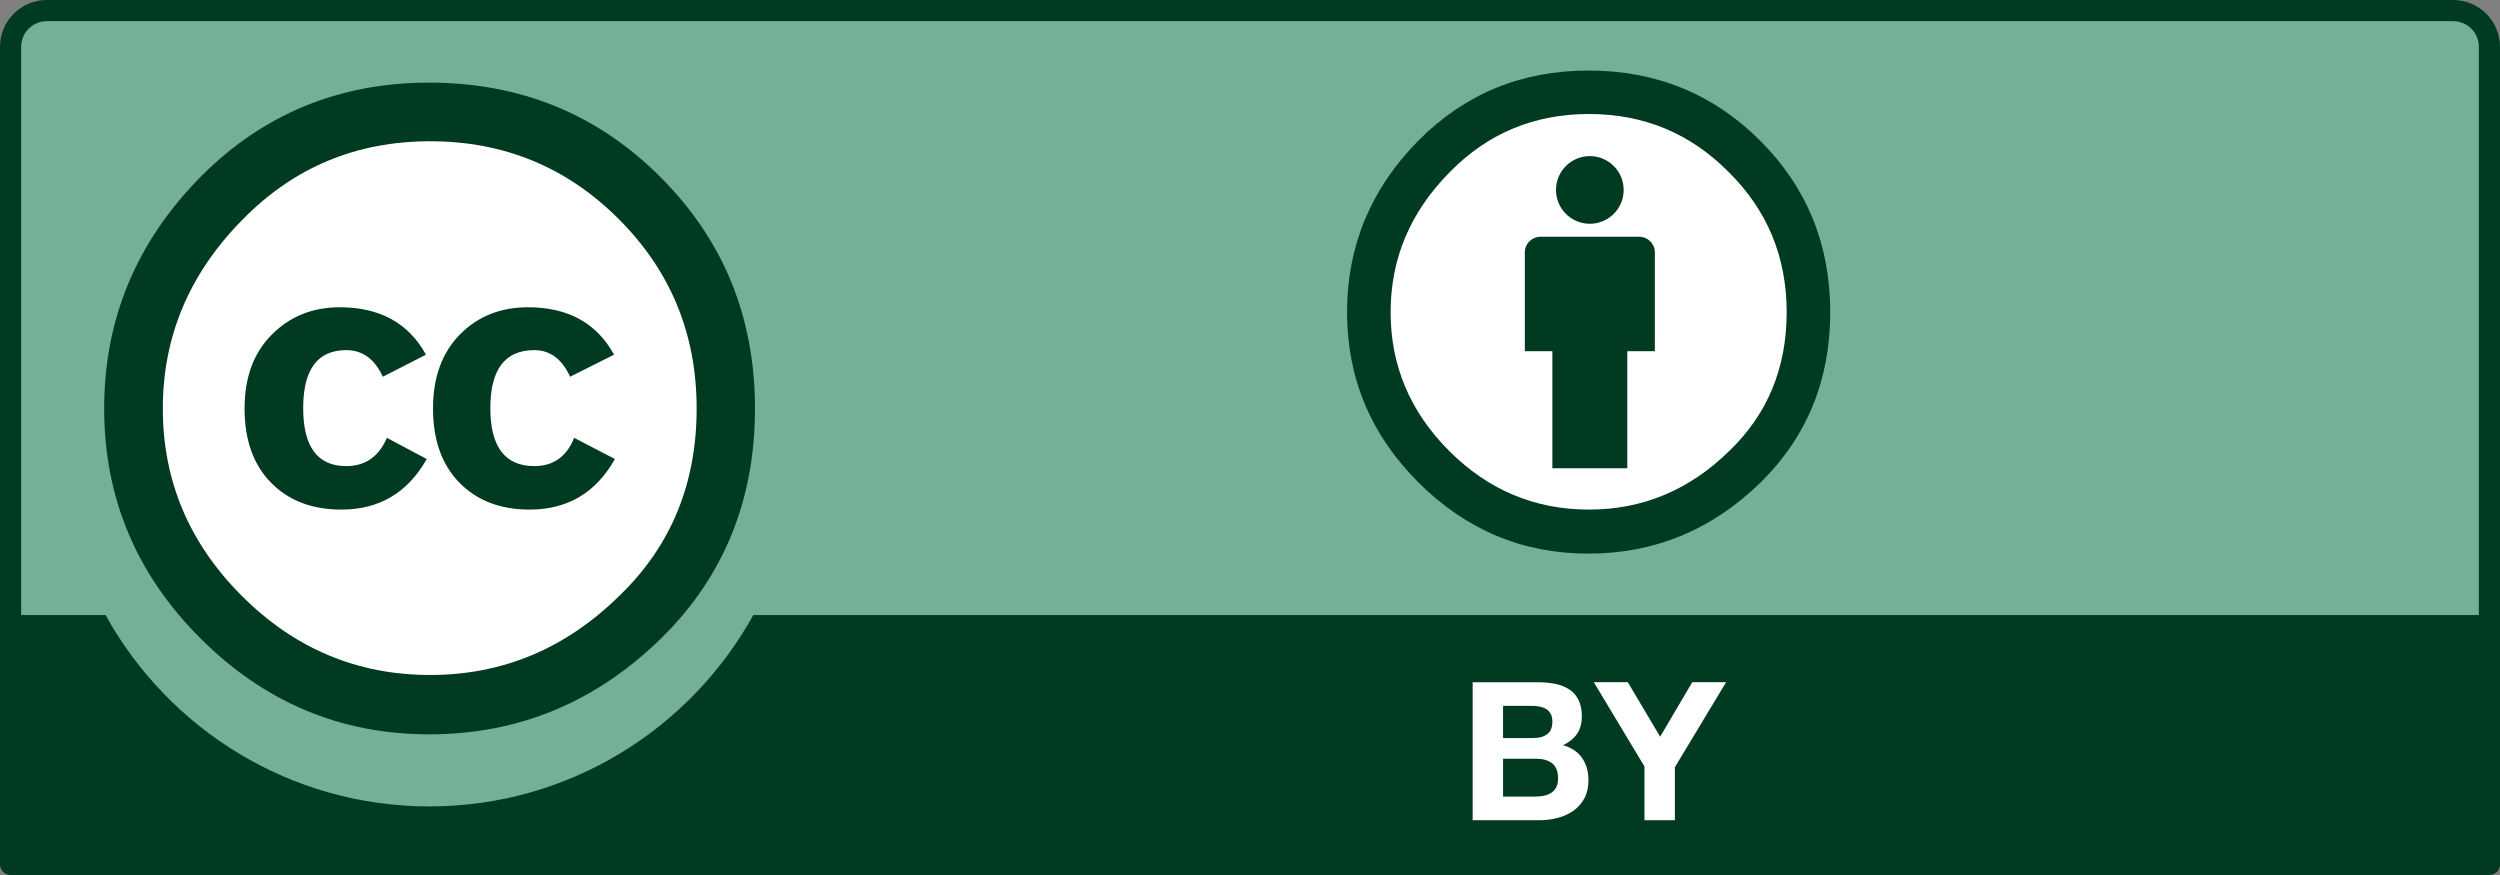 <?xml version="1.0" encoding="UTF-8" standalone="no"?>
<!-- Created with Inkscape (http://www.inkscape.org/) -->

<svg
   xmlns:dc="http://purl.org/dc/elements/1.1/"
   xmlns:cc="http://creativecommons.org/ns#"
   xmlns:rdf="http://www.w3.org/1999/02/22-rdf-syntax-ns#"
   xmlns:svg="http://www.w3.org/2000/svg"
   xmlns="http://www.w3.org/2000/svg"
   xmlns:sodipodi="http://sodipodi.sourceforge.net/DTD/sodipodi-0.dtd"
   xmlns:inkscape="http://www.inkscape.org/namespaces/inkscape"
   width="120"
   height="42"
   id="svg2759"
   sodipodi:version="0.32"
   inkscape:version="0.91 r13725"
   version="1.0"
   sodipodi:docname="by-green.svg"
   inkscape:output_extension="org.inkscape.output.svg.inkscape">
  <rect width="100%" height="100%" fill="#808080" stroke="none"/>
  <defs
     id="defs2761" />
  <sodipodi:namedview
     id="base"
     pagecolor="#ffffff"
     bordercolor="#8b8b8b"
     borderopacity="1"
     gridtolerance="10000"
     guidetolerance="10"
     objecttolerance="10"
     inkscape:pageopacity="0.0"
     inkscape:pageshadow="2"
     inkscape:zoom="5.6568542"
     inkscape:cx="45.868537"
     inkscape:cy="28.770174"
     inkscape:document-units="px"
     inkscape:current-layer="layer1"
     width="120px"
     height="42px"
     inkscape:showpageshadow="false"
     inkscape:window-width="1284"
     inkscape:window-height="789"
     inkscape:window-x="278"
     inkscape:window-y="77"
     showgrid="false"
     inkscape:window-maximized="0" />
  <g
     inkscape:label="Layer 1"
     inkscape:groupmode="layer"
     id="layer1">
    <path
       inkscape:connector-curvature="0"
       style="fill:#75af96;fill-opacity:1"
       d="M 3.14,0.508 116.494,0.709 c 1.584,0 2.999,-0.235 2.999,3.161 l -0.139,37.329 -119.074,0 0,-37.468 c 0,-1.674 0.162,-3.223 2.86,-3.223 z"
       nodetypes="ccccccc"
       id="path3817_1_" />
    <path
       inkscape:connector-curvature="0"
       id="path263"
       d="m 117.752,6.25128e-7 -115.505,0 C 1.008,6.25128e-7 -1.532736e-6,1.008 -1.532736e-6,2.246 l 0,39.247 C -1.532736e-6,41.773 0.228,42 0.508,42 L 119.492,42 C 119.772,42 120,41.773 120,41.493 L 120,2.246 C 120,1.008 118.992,6.25128e-7 117.752,6.25128e-7 Z M 2.247,1.015 l 115.505,0 c 0.68,0 1.232,0.552 1.232,1.231 0,0 0,15.847 0,27.276 l -82.825,0 c -3.026,5.471 -8.856,9.186 -15.546,9.186 -6.693,0 -12.522,-3.711 -15.546,-9.186 l -4.052,0 c 0,-11.429 0,-27.276 0,-27.276 9.9e-6,-0.679 0.553,-1.231 1.232,-1.231 z"
       style="fill:#003a21;fill-opacity:1" />
    <path
       d="m 73.809,32.747 c 0.315,0 0.604,0.028 0.865,0.083 0.26,0.055 0.482,0.147 0.669,0.274 0.185,0.126 0.33,0.295 0.432,0.505 0.102,0.211 0.153,0.47 0.153,0.779 0,0.334 -0.076,0.611 -0.228,0.834 -0.151,0.223 -0.377,0.405 -0.674,0.547 0.41,0.117 0.715,0.323 0.917,0.617 0.202,0.294 0.303,0.648 0.303,1.063 0,0.334 -0.065,0.623 -0.195,0.868 -0.13,0.244 -0.306,0.443 -0.525,0.598 -0.22,0.155 -0.472,0.27 -0.753,0.344 -0.282,0.075 -0.572,0.112 -0.87,0.112 l -3.216,0 0,-6.622 3.122,0 0,10e-6 z m -0.186,2.678 c 0.26,0 0.474,-0.062 0.641,-0.185 0.167,-0.123 0.25,-0.323 0.25,-0.601 0,-0.154 -0.028,-0.281 -0.083,-0.379 -0.056,-0.099 -0.13,-0.176 -0.223,-0.232 -0.093,-0.055 -0.2,-0.094 -0.32,-0.115 -0.12,-0.021 -0.247,-0.032 -0.376,-0.032 l -1.365,0 0,1.545 1.476,0 z m 0.085,2.81 c 0.143,0 0.279,-0.014 0.409,-0.042 0.13,-0.028 0.245,-0.075 0.345,-0.139 0.099,-0.065 0.178,-0.153 0.237,-0.265 0.059,-0.111 0.088,-0.253 0.088,-0.426 0,-0.34 -0.096,-0.582 -0.288,-0.728 -0.192,-0.145 -0.446,-0.217 -0.762,-0.217 l -1.59,0 0,1.817 1.562,0 z"
       id="path267"
       style="fill:#ffffff;fill-opacity:1"
       inkscape:connector-curvature="0" />
    <path
       d="m 76.503,32.747 1.633,0 1.551,2.615 1.541,-2.615 1.624,0 -2.458,4.08 0,2.541 -1.46,0 0,-2.578 -2.431,-4.044 z"
       id="path269"
       style="fill:#ffffff;fill-opacity:1"
       inkscape:connector-curvature="0" />
    <path
       id="path5906_1_"
       cx="296.354"
       ry="22.94"
       cy="264.358"
       type="arc"
       rx="22.94"
       d="m 34.254,19.606 c 0.005,7.53 -6.097,13.637 -13.627,13.642 -7.53,0.005 -13.639,-6.095 -13.643,-13.625 0,-0.005 0,-0.011 0,-0.016 -0.004,-7.53 6.097,-13.637 13.627,-13.641 7.531,-0.005 13.639,6.095 13.643,13.625 0,0.005 0,0.011 0,0.016 z"
       style="fill:#ffffff;fill-opacity:1"
       inkscape:connector-curvature="0" />
    <path
       inkscape:connector-curvature="0"
       d="m 31.703,8.502 c 3.024,3.023 4.536,6.726 4.536,11.105 0,4.38 -1.486,8.043 -4.457,10.988 -3.154,3.102 -6.881,4.653 -11.181,4.653 -4.249,0 -7.911,-1.538 -10.987,-4.614 -3.076,-3.076 -4.614,-6.751 -4.614,-11.027 0,-4.275 1.538,-7.977 4.614,-11.105 2.997,-3.024 6.66,-4.536 10.987,-4.536 4.379,-8.7e-6 8.08,1.512 11.103,4.536 z M 11.649,10.535 c -2.556,2.582 -3.834,5.606 -3.834,9.075 0,3.468 1.265,6.467 3.795,8.995 2.53,2.53 5.542,3.794 9.037,3.794 3.495,0 6.532,-1.277 9.114,-3.832 2.451,-2.374 3.678,-5.358 3.678,-8.957 0,-3.572 -1.246,-6.604 -3.737,-9.094 -2.49,-2.49 -5.508,-3.736 -9.055,-3.736 -3.547,8.6e-6 -6.546,1.252 -8.997,3.755 z m 6.727,7.549 c -0.391,-0.852 -0.975,-1.278 -1.755,-1.278 -1.379,0 -2.068,0.928 -2.068,2.784 0,1.856 0.689,2.783 2.068,2.783 0.91,0 1.561,-0.452 1.951,-1.357 l 1.911,1.017 c -0.911,1.618 -2.277,2.427 -4.099,2.427 -1.405,0 -2.531,-0.431 -3.376,-1.292 -0.847,-0.862 -1.269,-2.049 -1.269,-3.564 0,-1.488 0.436,-2.669 1.308,-3.543 0.872,-0.875 1.958,-1.312 3.26,-1.312 1.926,0 3.305,0.759 4.139,2.275 l -2.068,1.059 z m 8.99,0 c -0.391,-0.852 -0.964,-1.278 -1.72,-1.278 -1.406,0 -2.11,0.928 -2.11,2.784 0,1.856 0.704,2.783 2.11,2.783 0.912,0 1.55,-0.452 1.915,-1.357 l 1.954,1.017 c -0.909,1.618 -2.274,2.427 -4.093,2.427 -1.403,0 -2.527,-0.431 -3.371,-1.292 -0.843,-0.862 -1.266,-2.049 -1.266,-3.564 0,-1.488 0.429,-2.669 1.286,-3.543 0.857,-0.875 1.948,-1.312 3.273,-1.312 1.923,0 3.3,0.759 4.13,2.275 l -2.109,1.059 z"
       id="path5708_1_"
       style="fill:#003a21;fill-opacity:1" />
    <ellipse
       cx="76.267"
       cy="15.217"
       id="circle277"
       style="fill:#ffffff;fill-opacity:1"
       rx="10.739"
       ry="10.738" />
    <g
       id="g279"
       transform="matrix(0.994,0,0,0.994,-177.693,6.25128e-7)">
      <path
         d="m 258.678,12.187 c 0,-0.416 -0.338,-0.754 -0.753,-0.754 l -4.773,0 c -0.415,0 -0.753,0.337 -0.753,0.754 l 0,4.773 1.331,0 0,5.652 3.617,0 0,-5.652 1.331,0 0,-4.773 10e-6,0 z"
         id="path281"
         inkscape:connector-curvature="0"
         style="fill:#003a21;fill-opacity:1" />
      <path
         style="fill:#003a21;fill-opacity:1"
         d="m 257.171,9.172 a 1.633,1.633 0 0 1 -1.633,1.633 1.633,1.633 0 0 1 -1.633,-1.633 1.633,1.633 0 0 1 1.633,-1.633 1.633,1.633 0 0 1 1.633,1.633 z"
         id="circle283" />
    </g>
    <path
       d="m 76.24,3.386 c -3.212,0 -5.932,1.121 -8.157,3.362 -2.284,2.319 -3.425,5.063 -3.425,8.232 0,3.169 1.141,5.894 3.425,8.174 2.284,2.28 5.003,3.42 8.157,3.42 3.193,0 5.961,-1.149 8.302,-3.449 2.206,-2.183 3.309,-4.898 3.309,-8.145 0,-3.247 -1.123,-5.991 -3.367,-8.232 C 82.239,4.506 79.491,3.386 76.24,3.386 Z m 0.029,2.086 c 2.632,0 4.867,0.928 6.705,2.784 1.857,1.835 2.786,4.077 2.786,6.725 0,2.667 -0.909,4.88 -2.728,6.638 -1.917,1.894 -4.17,2.841 -6.763,2.841 -2.594,0 -4.829,-0.937 -6.705,-2.812 -1.878,-1.875 -2.815,-4.097 -2.815,-6.667 0,-2.571 0.948,-4.812 2.844,-6.725 1.819,-1.855 4.044,-2.784 6.676,-2.784 z"
       id="path285"
       style="clip-rule:evenodd;fill-rule:evenodd;fill:#003a21;fill-opacity:1"
       inkscape:connector-curvature="0" />
    <path
       style="opacity:1;fill:#9bdff0;fill-opacity:0;fill-rule:nonzero;stroke:none;stroke-width:0.1;stroke-linecap:square;stroke-linejoin:round;stroke-miterlimit:4;stroke-dasharray:none;stroke-dashoffset:0;stroke-opacity:1"
       d="M 17.962,32.038 C 13.771,31.098 10.149,27.888 8.623,23.762 7.93,21.886 7.751,18.947 8.207,16.9 9.49,11.135 14.812,6.861 20.71,6.861 c 5.255,0 10.205,3.502 11.911,8.426 2.111,6.095 -0.349,12.378 -6.1,15.575 -2.284,1.27 -5.916,1.769 -8.558,1.176 z m -0.004,-7.767 c 0.479,-0.147 1.071,-0.445 1.314,-0.663 0.524,-0.47 1.237,-1.361 1.237,-1.547 0,-0.072 -0.419,-0.351 -0.931,-0.619 l -0.931,-0.487 -0.642,0.642 c -0.498,0.498 -0.784,0.642 -1.271,0.642 -1.539,0 -2.134,-0.868 -2.029,-2.956 0.062,-1.231 0.107,-1.359 0.64,-1.835 0.738,-0.66 1.725,-0.702 2.372,-0.102 0.243,0.225 0.477,0.513 0.519,0.64 0.056,0.169 0.368,0.083 1.174,-0.324 0.604,-0.305 1.098,-0.614 1.098,-0.688 0,-0.357 -1.143,-1.453 -1.895,-1.818 -1.167,-0.566 -3.349,-0.585 -4.38,-0.04 -0.841,0.445 -1.697,1.319 -2.13,2.173 -0.456,0.899 -0.543,2.892 -0.181,4.138 0.704,2.421 3.348,3.667 6.035,2.843 z m 8.827,0.075 c 0.951,-0.256 1.953,-0.963 2.408,-1.698 0.363,-0.587 0.364,-0.611 0.043,-0.849 -0.181,-0.135 -0.614,-0.375 -0.962,-0.534 l -0.632,-0.288 -0.632,0.632 c -0.487,0.487 -0.775,0.632 -1.26,0.632 -1.433,0 -2.059,-0.806 -2.059,-2.652 0,-1.822 0.628,-2.652 2.008,-2.652 0.563,0 1.158,0.394 1.489,0.986 0.141,0.252 0.285,0.221 1.248,-0.265 0.599,-0.302 1.089,-0.61 1.089,-0.683 0,-0.355 -1.152,-1.465 -1.9,-1.831 -1.156,-0.565 -3.333,-0.577 -4.387,-0.024 -1.731,0.907 -2.679,2.777 -2.505,4.943 0.111,1.383 0.814,2.89 1.642,3.522 1.123,0.857 2.911,1.165 4.411,0.761 z"
       id="path4187"
       inkscape:connector-curvature="0" />
  </g>
</svg>
